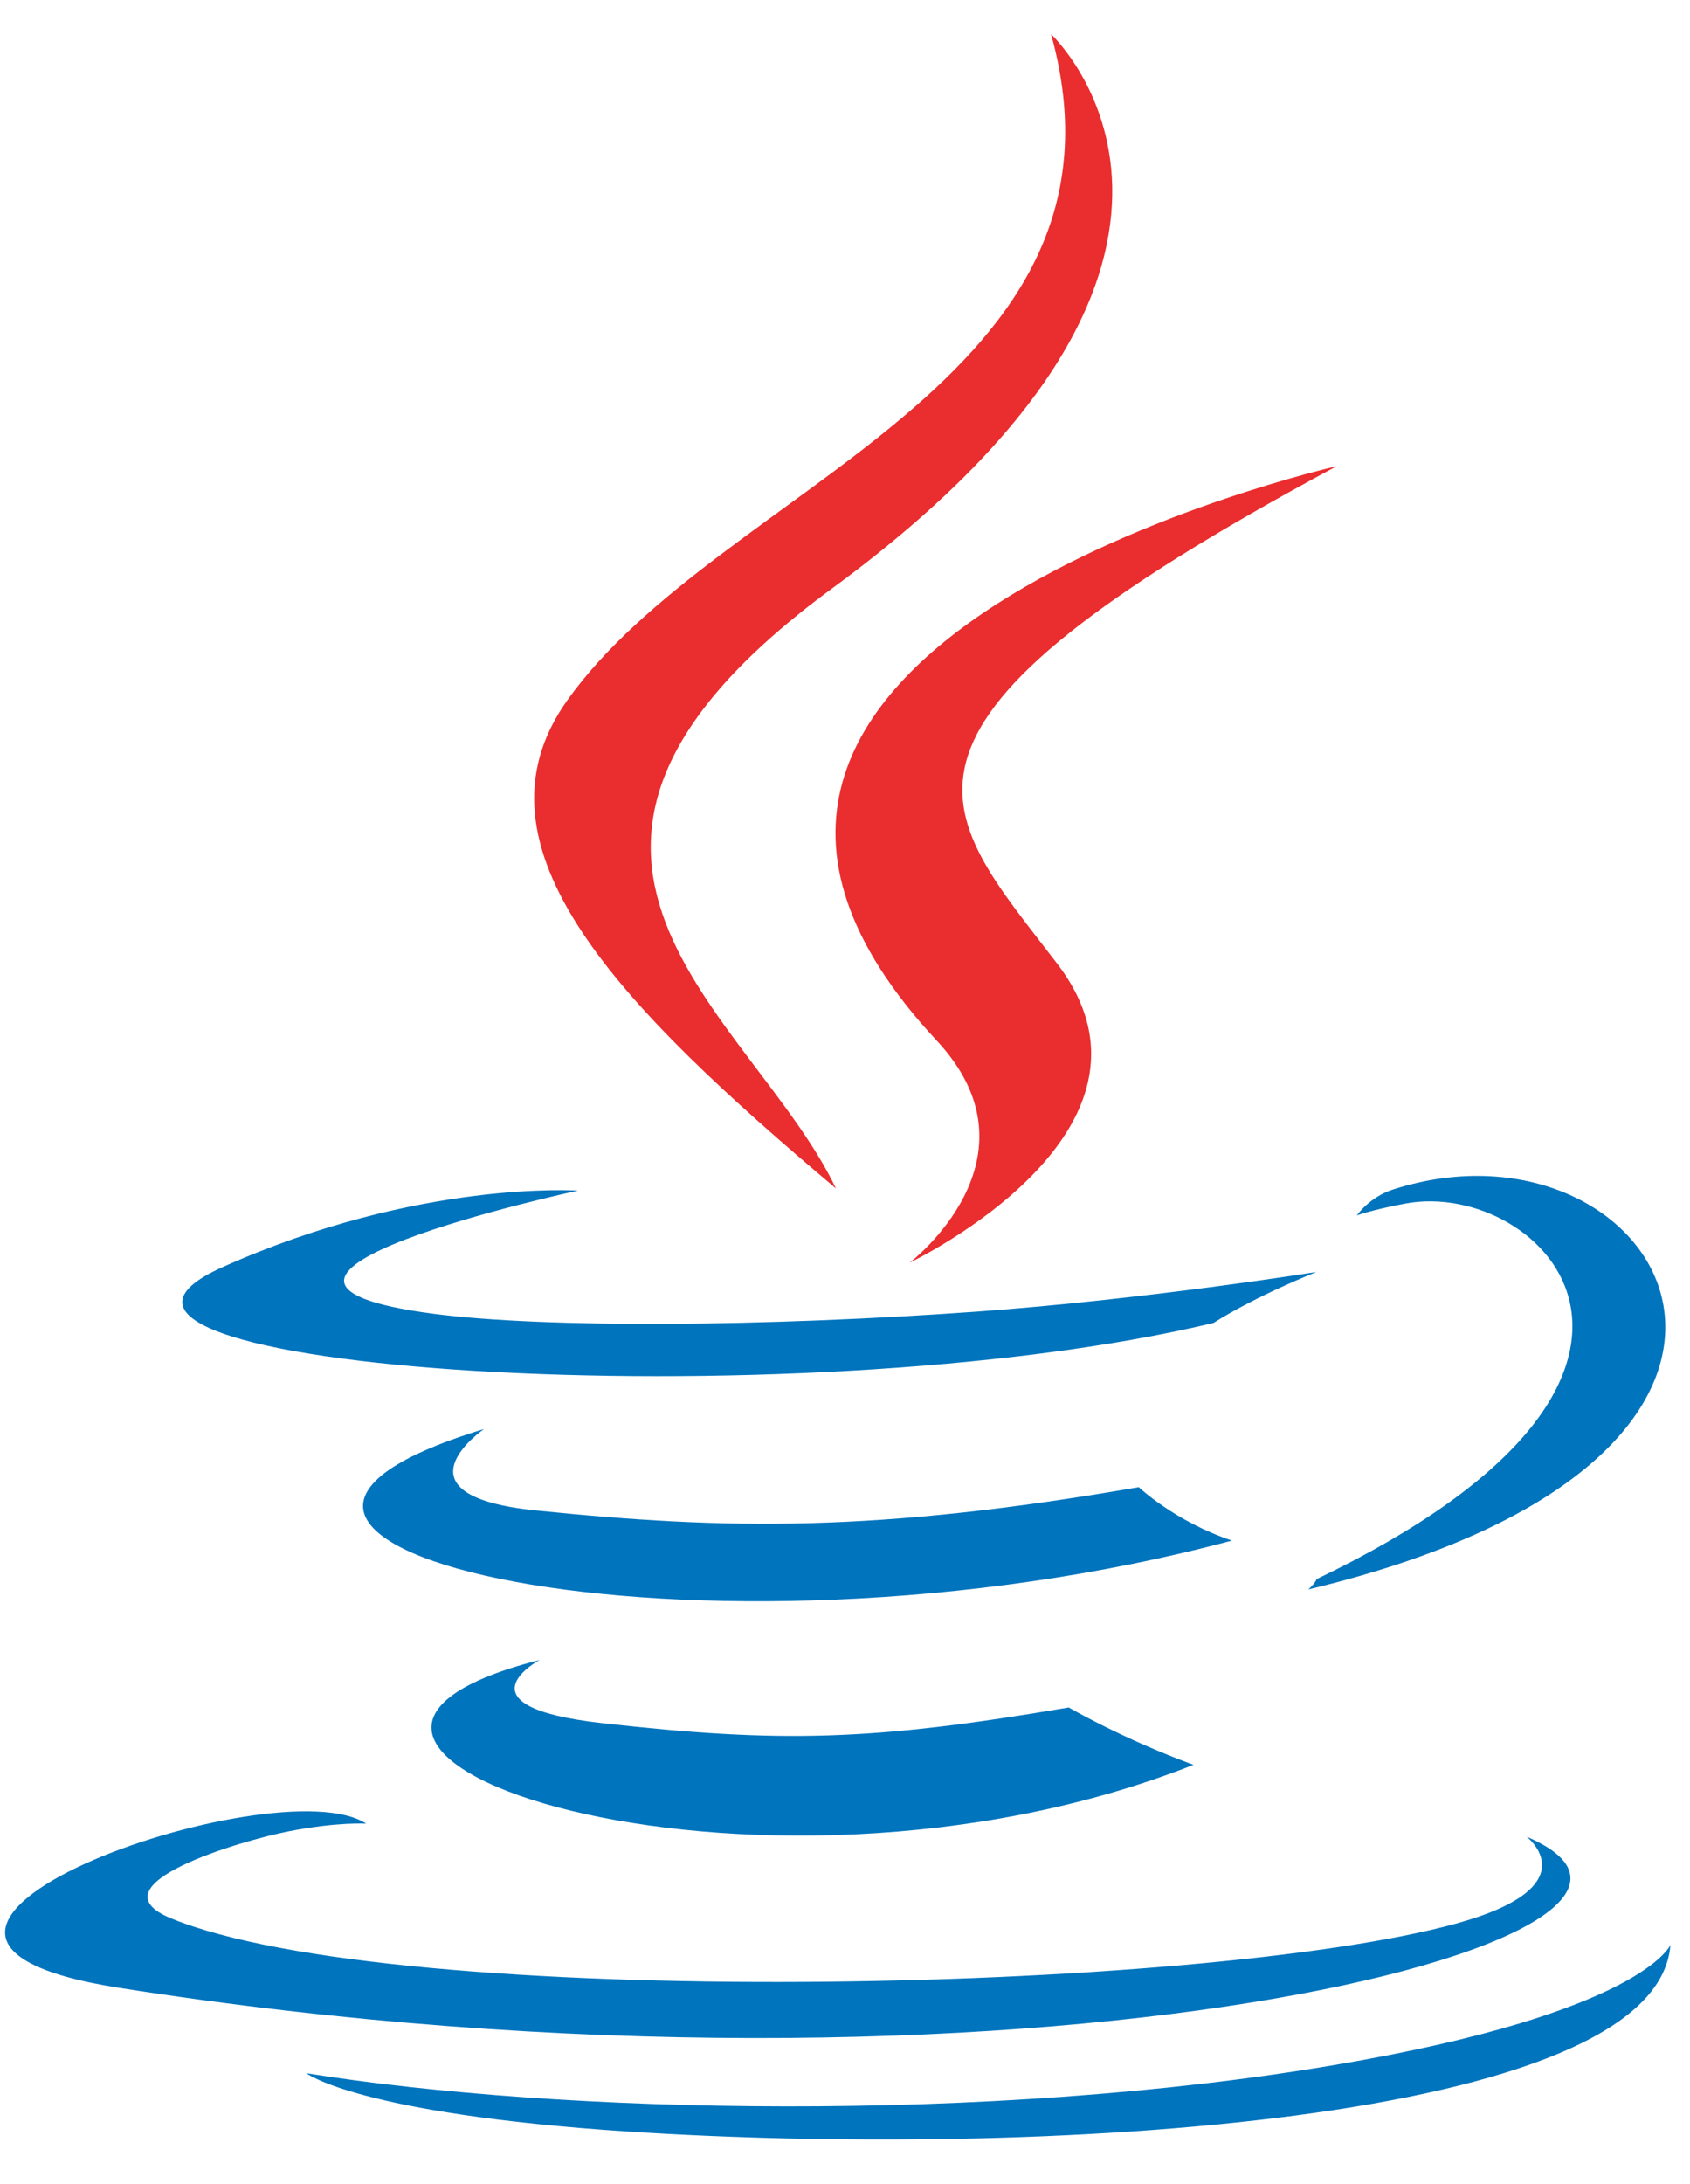 <svg width="24" height="31" viewBox="0 0 24 31" fill="none" xmlns="http://www.w3.org/2000/svg">
<path d="M7.662 23.561C7.662 23.561 6.442 24.218 8.541 24.456C11.084 24.742 12.382 24.711 15.178 24.235C15.178 24.235 15.919 24.67 16.949 25.049C10.688 27.518 2.74 24.815 7.662 23.561ZM6.873 20.283C6.873 20.283 5.505 21.223 7.606 21.438C10.322 21.716 12.465 21.751 16.172 21.108C16.172 21.108 16.687 21.597 17.495 21.866C9.92 23.889 1.455 21.93 6.873 20.283Z" fill="#0074BD"/>
<path d="M13.303 14.77C14.861 16.441 12.918 17.922 12.918 17.922C12.918 17.922 16.833 16.056 15.013 13.677C13.314 11.459 12.015 10.355 18.982 6.617C18.982 6.617 8.023 9.104 13.303 14.77Z" fill="#EA2D2E"/>
<path d="M21.68 26.069C21.68 26.069 22.592 26.772 20.69 27.299C17.074 28.3 5.618 28.538 2.427 27.227C1.281 26.755 3.422 26.125 4.095 25.994C4.798 25.856 5.2 25.884 5.2 25.884C3.922 25.041 -3.013 27.474 1.685 28.213C14.496 30.227 25.009 27.487 21.68 26.069ZM8.207 16.899C8.207 16.899 2.388 18.154 6.156 18.647C7.747 18.855 10.914 18.829 13.865 18.617C16.275 18.443 18.694 18.054 18.694 18.054C18.694 18.054 17.846 18.389 17.233 18.777C11.324 20.192 -0.113 19.444 3.169 17.981C5.943 16.742 8.207 16.899 8.207 16.899ZM18.698 22.413C24.695 19.536 21.895 16.718 19.956 17.083C19.481 17.172 19.269 17.251 19.269 17.251C19.269 17.251 19.444 16.993 19.78 16.884C23.613 15.65 26.6 20.64 18.579 22.56C18.579 22.56 18.671 22.483 18.698 22.413Z" fill="#0074BD"/>
<path d="M14.926 0.484C14.926 0.484 18.278 3.613 11.818 8.351C6.637 12.152 10.671 14.363 11.872 16.869C8.816 14.293 6.572 12.028 8.054 9.943C10.229 6.882 16.302 5.429 14.926 0.484Z" fill="#EA2D2E"/>
<path d="M8.888 30.252C14.664 30.632 23.529 30.152 23.722 27.605C23.722 27.605 23.325 28.568 18.961 29.308C14.038 30.142 7.958 30.004 4.349 29.426C4.349 29.426 5.091 30.001 8.888 30.252Z" fill="#0074BD"/>
</svg>
